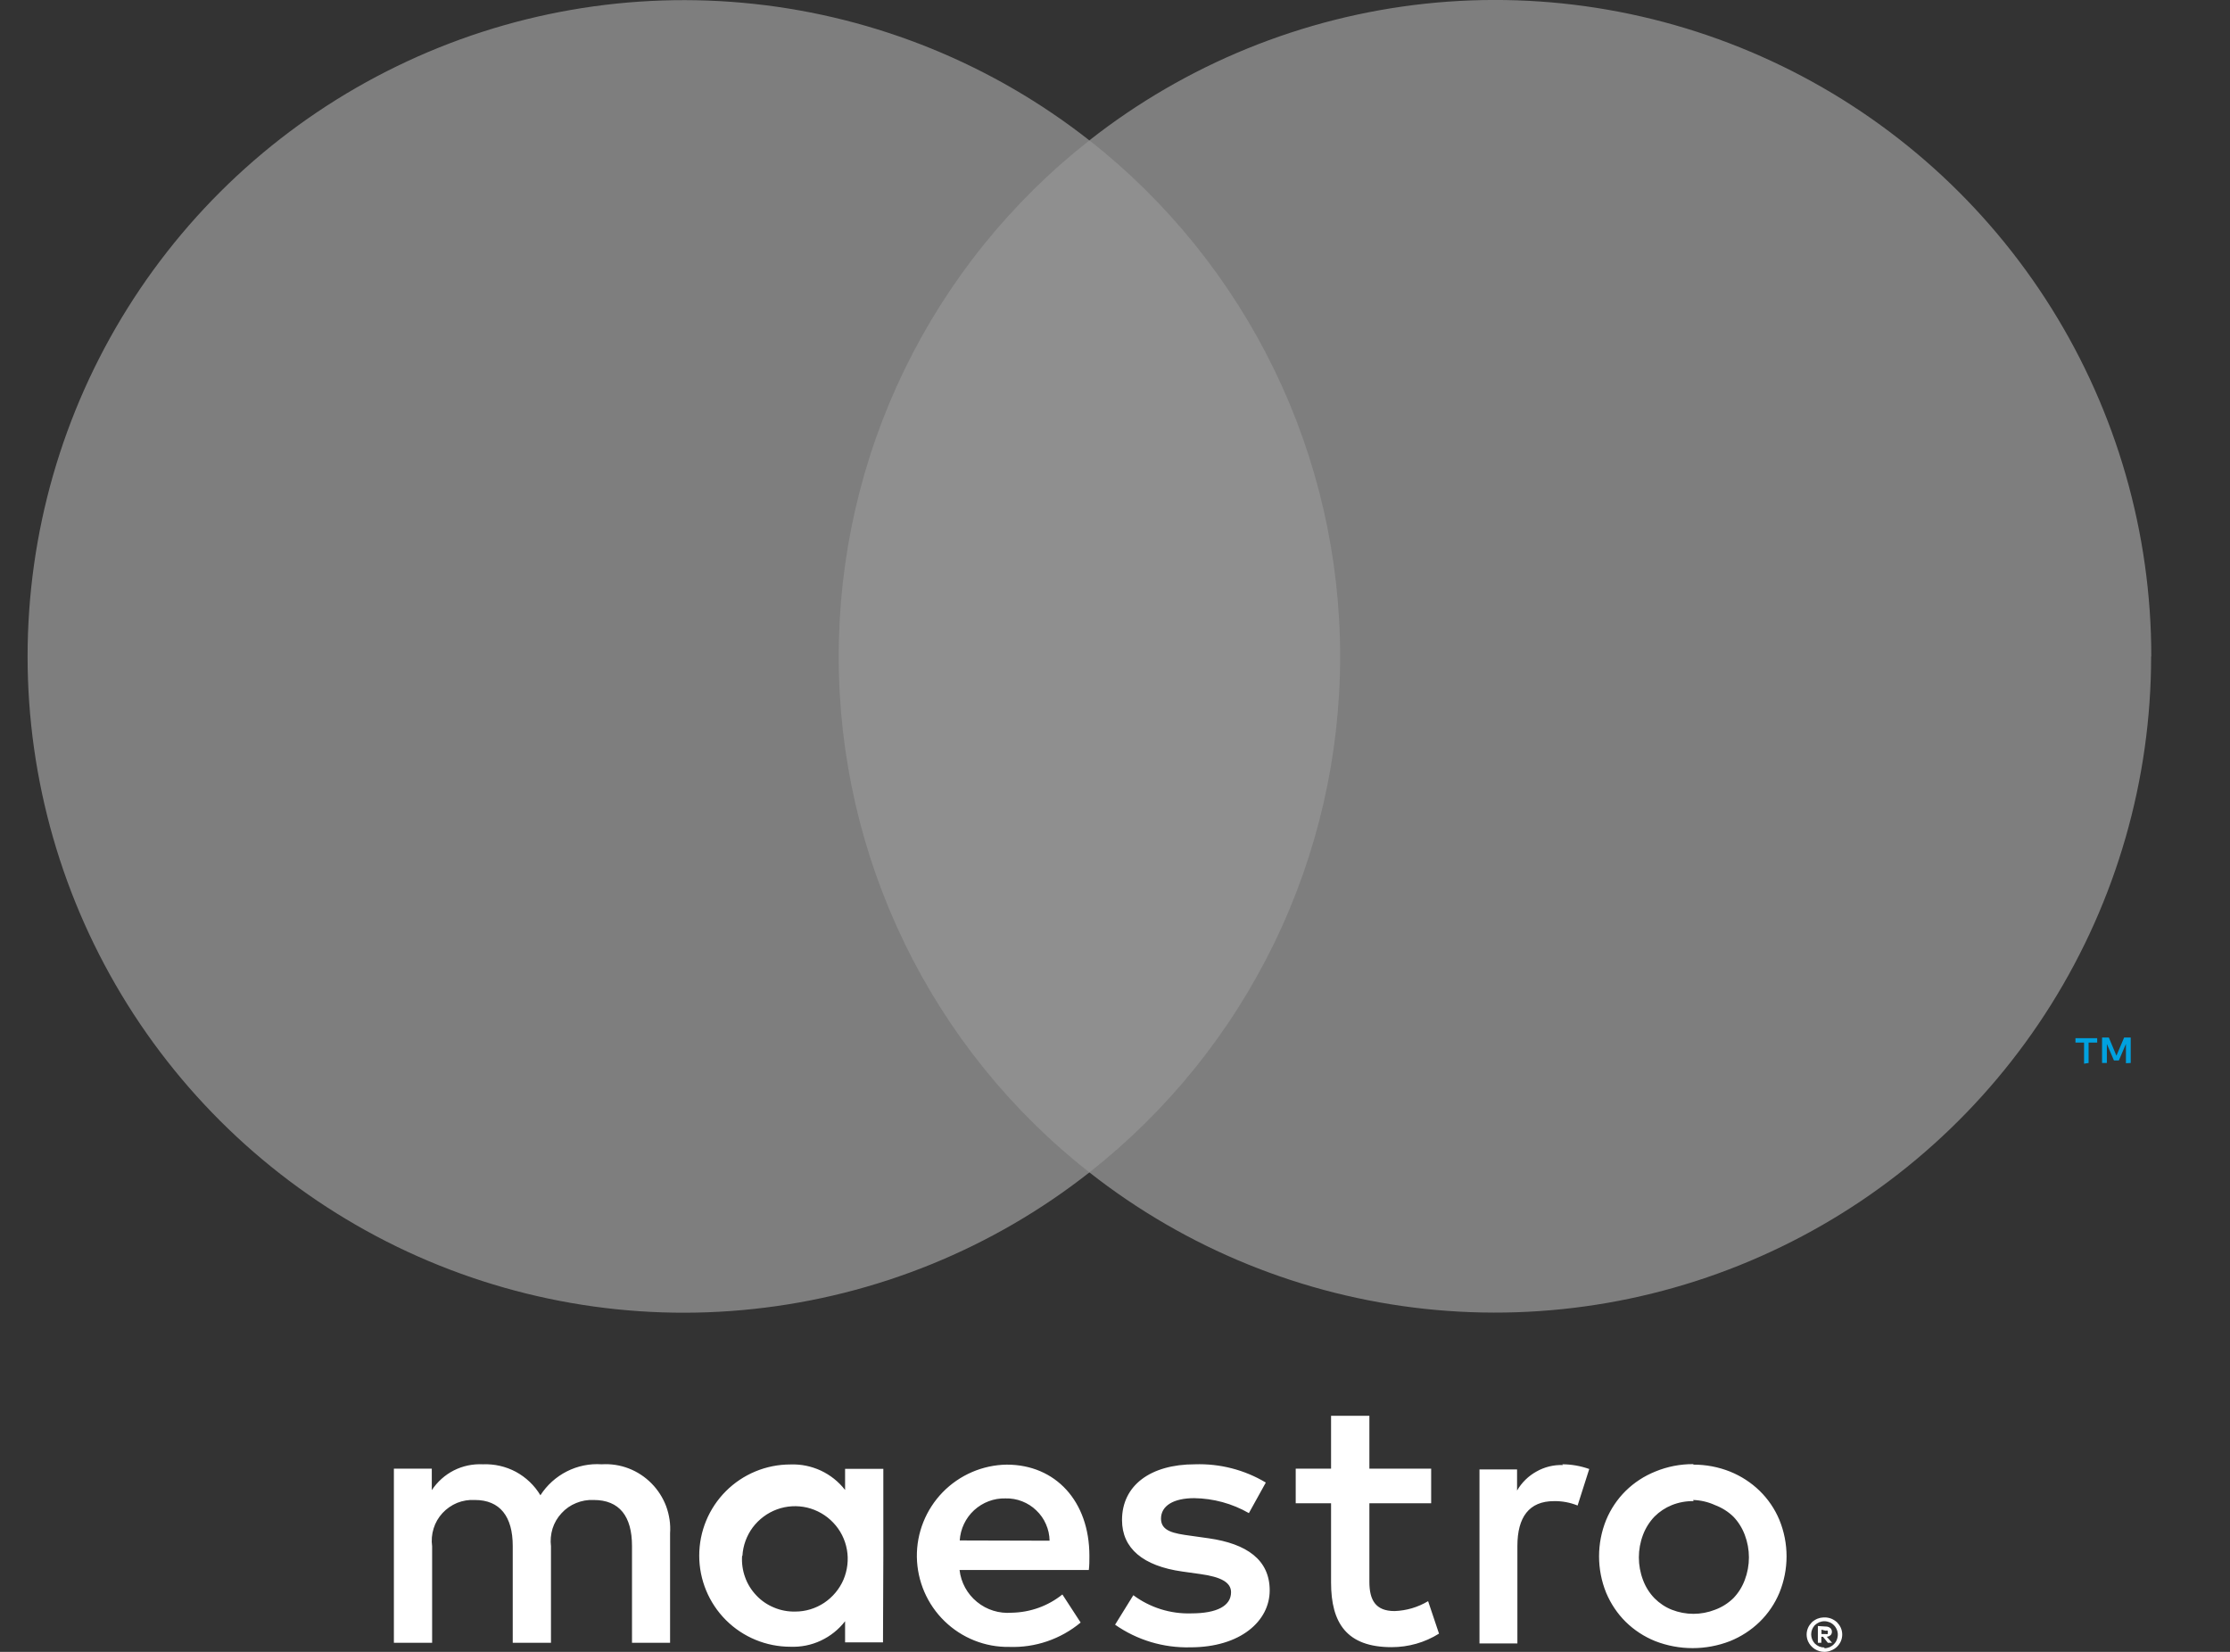 <svg width="27" height="20" viewBox="0 0 27 20" fill="none" xmlns="http://www.w3.org/2000/svg">
<rect x="0" y="0" width="27" height="20" fill="#333333" stroke="none"/>
<path d="M8.113 19.89V18.565C8.121 18.454 8.104 18.343 8.066 18.238C8.027 18.134 7.966 18.039 7.888 17.96C7.81 17.881 7.716 17.819 7.612 17.779C7.508 17.739 7.396 17.722 7.285 17.729C7.139 17.719 6.993 17.749 6.863 17.815C6.733 17.881 6.622 17.981 6.543 18.104C6.472 17.985 6.369 17.887 6.246 17.82C6.124 17.755 5.985 17.723 5.846 17.729C5.725 17.723 5.604 17.748 5.495 17.803C5.387 17.858 5.295 17.941 5.228 18.042V17.782H4.769V19.89H5.232V18.722C5.222 18.65 5.228 18.576 5.25 18.506C5.271 18.437 5.308 18.373 5.358 18.319C5.407 18.266 5.468 18.224 5.535 18.196C5.603 18.169 5.676 18.157 5.749 18.161C6.053 18.161 6.208 18.36 6.208 18.718V19.89H6.671V18.722C6.662 18.65 6.669 18.577 6.69 18.507C6.712 18.438 6.749 18.374 6.799 18.321C6.848 18.267 6.908 18.225 6.976 18.198C7.043 18.17 7.115 18.158 7.188 18.161C7.501 18.161 7.652 18.36 7.652 18.718V19.89H8.113ZM10.695 18.837V17.784H10.232V18.04C10.154 17.939 10.053 17.859 9.938 17.805C9.823 17.752 9.697 17.726 9.57 17.731C9.277 17.731 8.996 17.847 8.789 18.054C8.582 18.261 8.466 18.542 8.466 18.835C8.466 19.127 8.582 19.408 8.789 19.615C8.996 19.822 9.277 19.938 9.57 19.938C9.697 19.943 9.823 19.918 9.938 19.864C10.053 19.81 10.154 19.73 10.232 19.629V19.885H10.691L10.695 18.837ZM8.989 18.837C8.996 18.713 9.04 18.593 9.114 18.493C9.189 18.394 9.29 18.318 9.407 18.275C9.524 18.232 9.651 18.225 9.772 18.253C9.893 18.282 10.003 18.345 10.089 18.436C10.175 18.526 10.232 18.639 10.254 18.762C10.276 18.884 10.261 19.01 10.213 19.125C10.164 19.239 10.082 19.337 9.979 19.406C9.875 19.475 9.754 19.512 9.629 19.512C9.541 19.514 9.454 19.498 9.373 19.464C9.292 19.431 9.218 19.381 9.158 19.317C9.097 19.253 9.05 19.178 9.021 19.095C8.991 19.012 8.979 18.924 8.985 18.837H8.989ZM20.505 17.733C20.656 17.733 20.805 17.761 20.946 17.817C21.08 17.871 21.202 17.95 21.306 18.051C21.408 18.151 21.489 18.27 21.544 18.402C21.66 18.685 21.66 19.002 21.544 19.285C21.489 19.417 21.408 19.536 21.306 19.636C21.202 19.737 21.08 19.816 20.946 19.87C20.655 19.983 20.332 19.983 20.041 19.87C19.907 19.816 19.786 19.737 19.683 19.636C19.582 19.536 19.502 19.416 19.447 19.285C19.332 19.002 19.332 18.685 19.447 18.402C19.502 18.27 19.582 18.151 19.683 18.051C19.786 17.95 19.907 17.871 20.041 17.817C20.186 17.757 20.343 17.726 20.5 17.727L20.505 17.733ZM20.505 18.175C20.415 18.173 20.325 18.19 20.242 18.223C20.163 18.255 20.092 18.302 20.032 18.362C19.971 18.426 19.924 18.501 19.893 18.583C19.826 18.759 19.826 18.954 19.893 19.13C19.924 19.213 19.971 19.288 20.032 19.351C20.092 19.411 20.163 19.459 20.242 19.49C20.41 19.556 20.597 19.556 20.765 19.49C20.847 19.46 20.923 19.412 20.986 19.351C21.047 19.288 21.094 19.213 21.125 19.13C21.192 18.954 21.192 18.759 21.125 18.583C21.094 18.501 21.047 18.425 20.986 18.362C20.923 18.301 20.847 18.254 20.765 18.223C20.682 18.185 20.592 18.164 20.5 18.161L20.505 18.175ZM13.19 18.837C13.19 18.175 12.779 17.733 12.19 17.733C11.897 17.737 11.618 17.858 11.414 18.067C11.21 18.277 11.097 18.559 11.101 18.852C11.106 19.145 11.226 19.424 11.436 19.628C11.646 19.832 11.928 19.945 12.221 19.94C12.535 19.951 12.842 19.846 13.084 19.645L12.863 19.305C12.689 19.445 12.473 19.522 12.249 19.526C12.098 19.538 11.947 19.492 11.829 19.395C11.711 19.299 11.635 19.16 11.618 19.009H13.183C13.19 18.954 13.19 18.899 13.19 18.837ZM11.62 18.651C11.629 18.511 11.691 18.38 11.794 18.285C11.898 18.19 12.034 18.138 12.174 18.142C12.243 18.14 12.311 18.152 12.375 18.177C12.439 18.202 12.498 18.239 12.547 18.287C12.597 18.334 12.637 18.391 12.664 18.454C12.692 18.517 12.707 18.585 12.708 18.654L11.62 18.651ZM15.121 18.32C14.919 18.204 14.691 18.142 14.459 18.139C14.207 18.139 14.057 18.232 14.057 18.387C14.057 18.541 14.216 18.567 14.415 18.594L14.635 18.625C15.095 18.691 15.373 18.885 15.373 19.256C15.373 19.627 15.019 19.945 14.412 19.945C14.087 19.953 13.768 19.858 13.501 19.671L13.722 19.314C13.924 19.464 14.171 19.542 14.423 19.534C14.737 19.534 14.905 19.442 14.905 19.278C14.905 19.159 14.785 19.093 14.534 19.058L14.313 19.027C13.841 18.96 13.585 18.748 13.585 18.404C13.585 17.985 13.929 17.729 14.468 17.729C14.769 17.719 15.067 17.795 15.326 17.95L15.121 18.32ZM17.328 18.201H16.58V19.152C16.58 19.373 16.655 19.506 16.885 19.506C17.028 19.501 17.168 19.46 17.291 19.386L17.423 19.779C17.251 19.887 17.052 19.943 16.849 19.943C16.306 19.943 16.116 19.651 16.116 19.161V18.201H15.688V17.782H16.116V17.142H16.58V17.782H17.328V18.201ZM18.915 17.729C19.027 17.729 19.137 17.749 19.242 17.786L19.101 18.228C19.009 18.191 18.912 18.173 18.814 18.175C18.514 18.175 18.372 18.369 18.372 18.718V19.898H17.913V17.791H18.368V18.047C18.424 17.95 18.506 17.87 18.604 17.816C18.701 17.761 18.812 17.734 18.924 17.738L18.915 17.729ZM22.089 19.583C22.118 19.582 22.146 19.588 22.173 19.598C22.199 19.609 22.222 19.624 22.242 19.642C22.261 19.662 22.277 19.684 22.288 19.709C22.299 19.734 22.305 19.762 22.305 19.79C22.305 19.818 22.299 19.846 22.288 19.872C22.277 19.897 22.261 19.919 22.242 19.938C22.222 19.957 22.199 19.972 22.173 19.982C22.147 19.994 22.118 20 22.089 20C22.047 20 22.007 19.988 21.971 19.965C21.936 19.942 21.908 19.91 21.891 19.872C21.88 19.846 21.874 19.818 21.874 19.79C21.874 19.762 21.88 19.735 21.891 19.709C21.902 19.684 21.918 19.662 21.937 19.642C21.957 19.624 21.98 19.609 22.006 19.598C22.029 19.589 22.053 19.584 22.078 19.583H22.089ZM22.089 19.956C22.111 19.956 22.133 19.951 22.153 19.943C22.172 19.934 22.19 19.922 22.204 19.907C22.223 19.889 22.237 19.865 22.244 19.84C22.252 19.814 22.254 19.788 22.249 19.762C22.244 19.735 22.232 19.711 22.216 19.69C22.199 19.669 22.178 19.653 22.153 19.642C22.133 19.634 22.111 19.629 22.089 19.629C22.067 19.629 22.046 19.634 22.025 19.642C22.006 19.651 21.988 19.663 21.972 19.678C21.945 19.708 21.929 19.747 21.929 19.788C21.929 19.829 21.945 19.868 21.972 19.898C21.988 19.914 22.006 19.926 22.026 19.935C22.046 19.943 22.068 19.947 22.089 19.947V19.956ZM22.103 19.693C22.123 19.692 22.143 19.698 22.16 19.711C22.167 19.716 22.172 19.724 22.175 19.732C22.179 19.74 22.18 19.748 22.18 19.757C22.18 19.765 22.179 19.772 22.176 19.779C22.174 19.786 22.17 19.792 22.164 19.797C22.152 19.809 22.135 19.816 22.118 19.817L22.182 19.89H22.131L22.072 19.817H22.052V19.89H22.01V19.687L22.103 19.693ZM22.054 19.731V19.784H22.103C22.111 19.786 22.12 19.786 22.129 19.784C22.131 19.781 22.131 19.777 22.131 19.774C22.131 19.77 22.131 19.767 22.129 19.764C22.131 19.761 22.131 19.757 22.131 19.754C22.131 19.75 22.131 19.747 22.129 19.744C22.12 19.741 22.111 19.741 22.103 19.744L22.054 19.731Z" fill="white"/>
<path d="M16.666 1.699H9.713V14.195H16.666V1.699Z" fill="#8F8F8F"/>
<path d="M10.155 7.949C10.154 6.745 10.426 5.557 10.952 4.474C11.478 3.392 12.243 2.443 13.19 1.7C12.018 0.779 10.61 0.206 9.127 0.047C7.645 -0.112 6.148 0.149 4.807 0.801C3.466 1.452 2.335 2.468 1.544 3.732C0.753 4.996 0.334 6.457 0.334 7.948C0.334 9.439 0.753 10.899 1.544 12.163C2.335 13.427 3.466 14.443 4.807 15.095C6.148 15.746 7.645 16.008 9.127 15.848C10.61 15.689 12.018 15.117 13.19 14.195C12.243 13.452 11.478 12.504 10.953 11.422C10.427 10.339 10.154 9.152 10.155 7.949Z" fill="#7E7E7E"/>
<path d="M25.288 12.87V12.623H25.392V12.57H25.129V12.623H25.233V12.879L25.288 12.87ZM25.798 12.87V12.562H25.718L25.625 12.782L25.533 12.562H25.451V12.87H25.509V12.639L25.595 12.84H25.654L25.74 12.639V12.873L25.798 12.87Z" fill="#00A1DF"/>
<path d="M26.045 7.948C26.045 9.439 25.625 10.899 24.834 12.163C24.043 13.426 22.913 14.442 21.572 15.093C20.231 15.745 18.734 16.006 17.252 15.847C15.77 15.688 14.362 15.116 13.19 14.195C14.136 13.451 14.901 12.503 15.427 11.42C15.953 10.338 16.226 9.15 16.226 7.947C16.226 6.744 15.953 5.556 15.427 4.474C14.901 3.392 14.136 2.443 13.19 1.699C14.362 0.778 15.77 0.205 17.253 0.045C18.735 -0.114 20.232 0.147 21.574 0.799C22.915 1.45 24.046 2.466 24.837 3.73C25.628 4.994 26.047 6.455 26.047 7.946L26.045 7.948Z" fill="#7E7E7E"/>
</svg>
